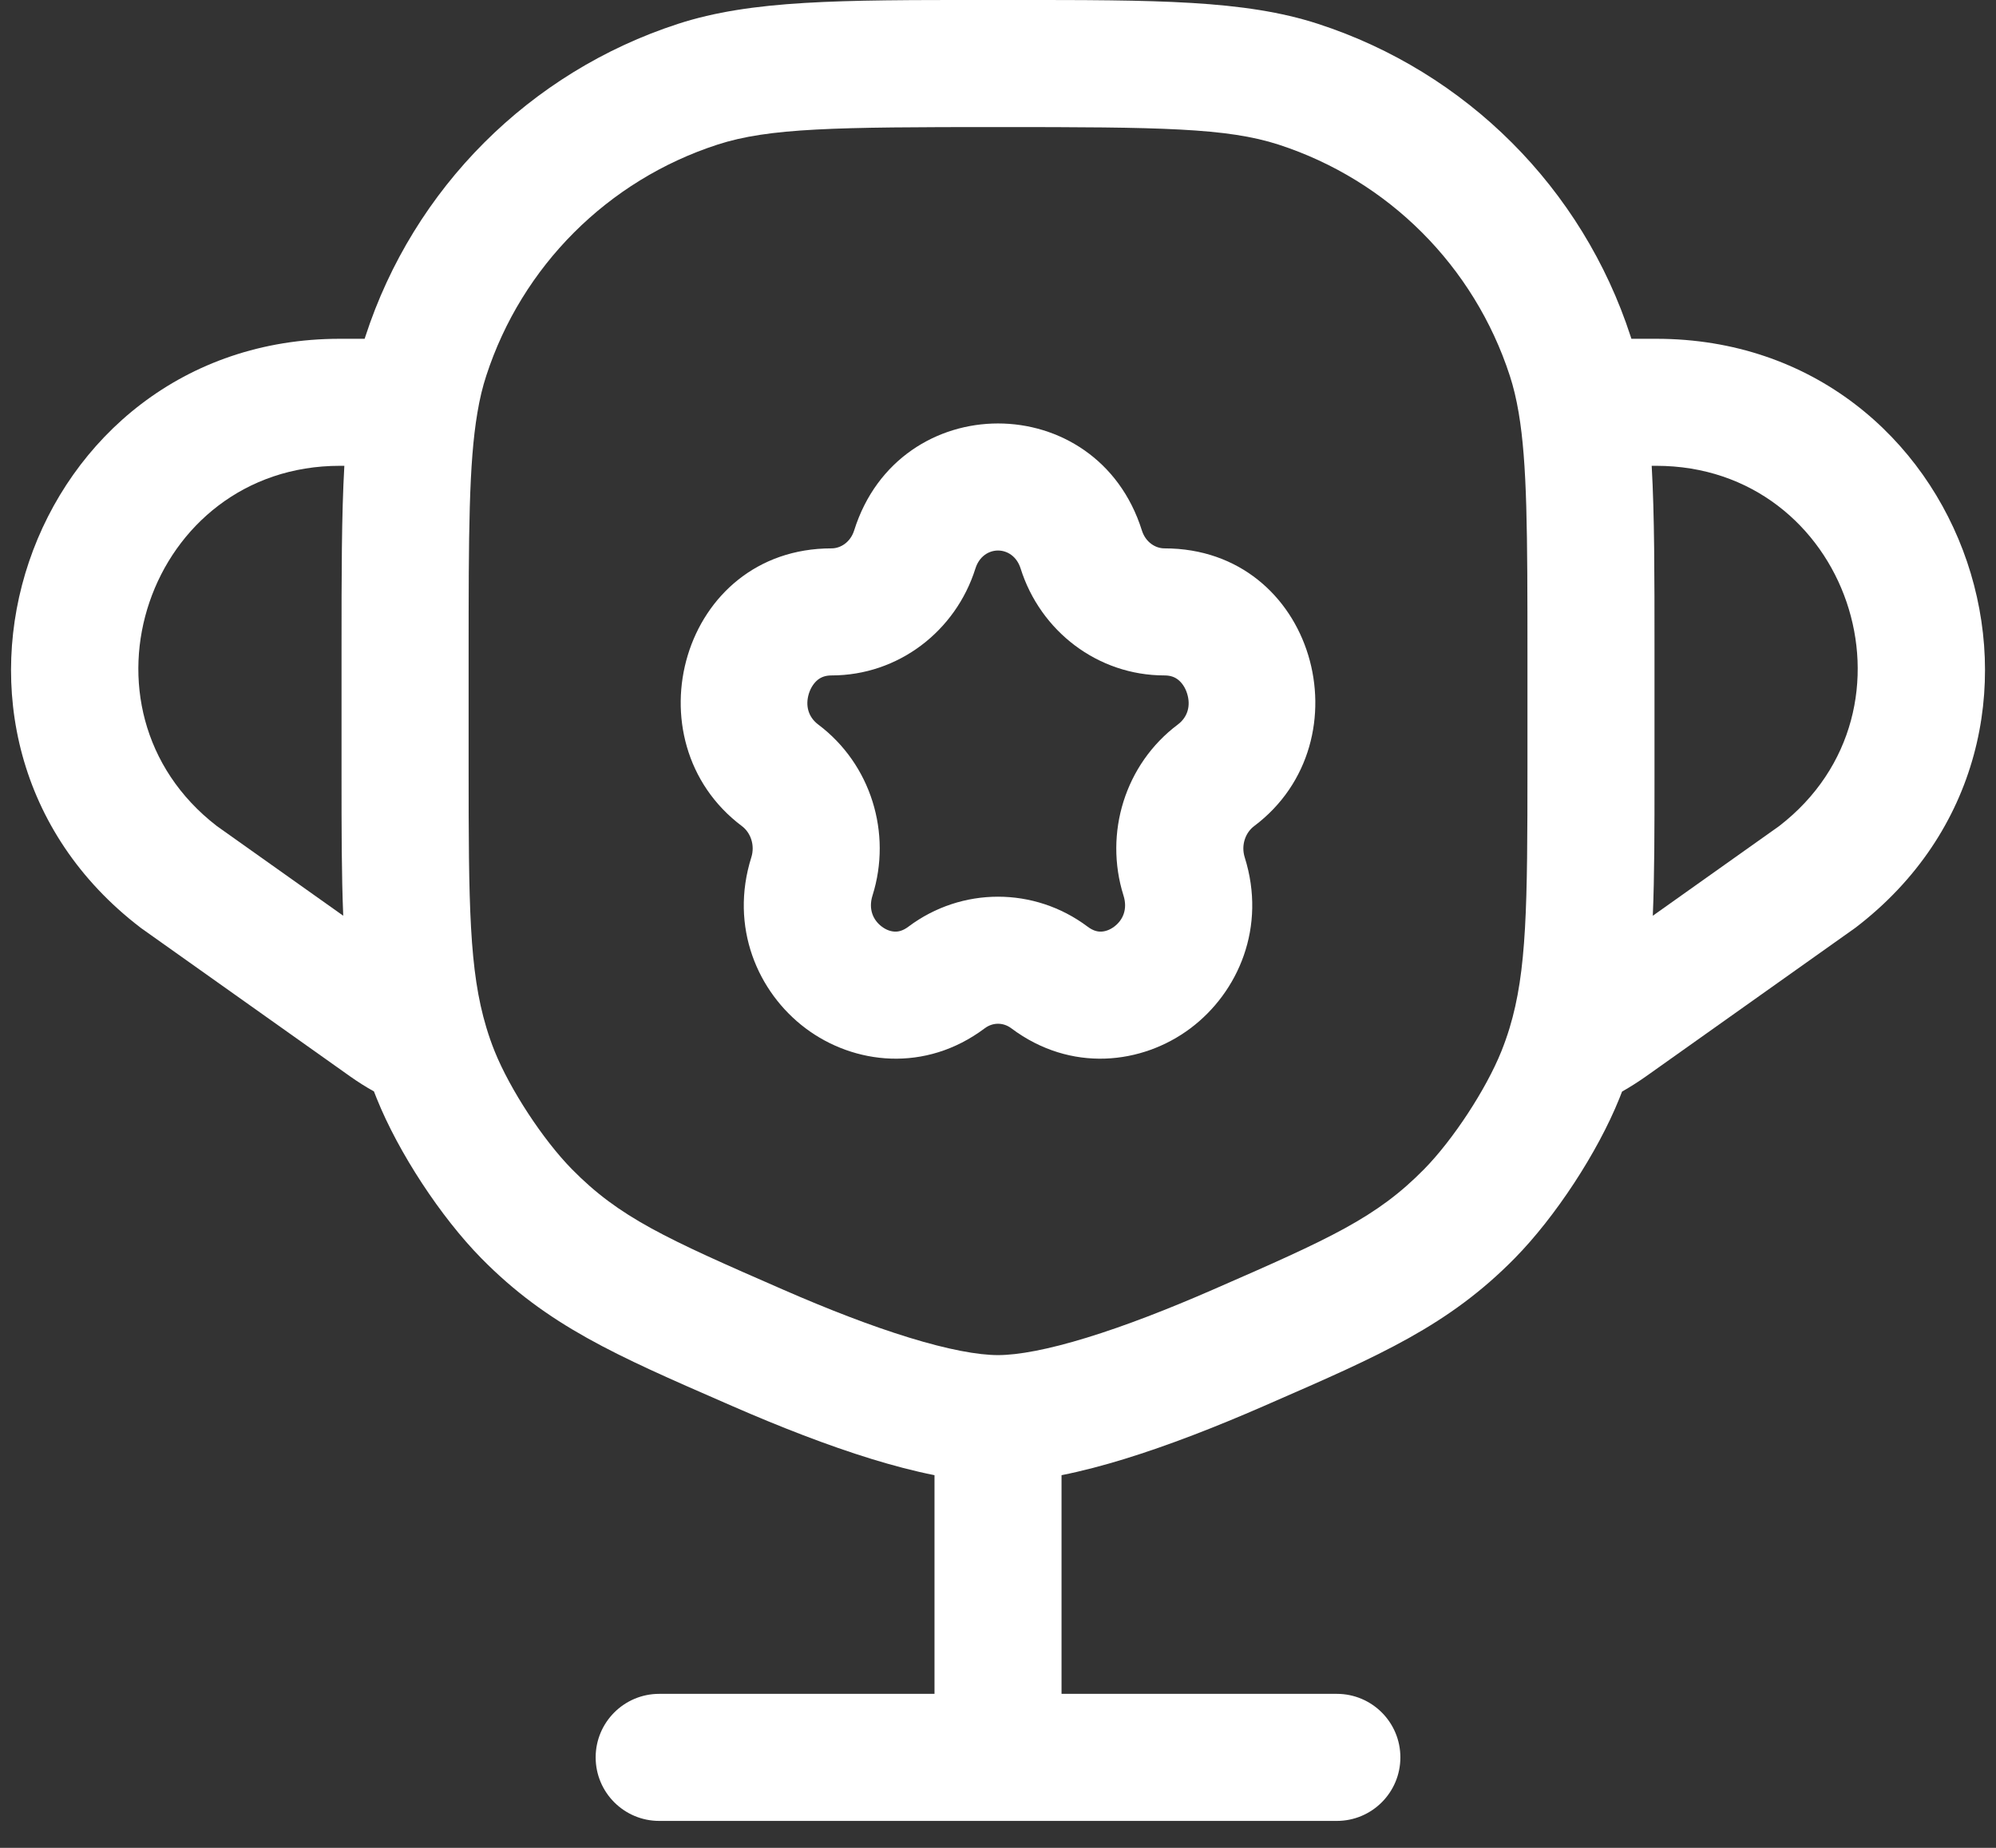 <svg width="54" height="50" viewBox="0 0 54 50" fill="none" xmlns="http://www.w3.org/2000/svg">
<rect x="0" y="0" width="54" height="50" fill="#333333" stroke="none"/>
<path fill-rule="evenodd" clip-rule="evenodd" d="M30.892 14.351C29.678 10.494 24.323 10.494 23.109 14.351C23.008 14.672 22.742 14.838 22.497 14.838C18.429 14.838 16.998 20.047 20.074 22.355C20.307 22.53 20.43 22.87 20.326 23.199C19.734 25.081 20.496 26.849 21.794 27.824C23.1 28.804 25.032 29.031 26.641 27.824C26.859 27.66 27.142 27.66 27.36 27.824C28.969 29.031 30.901 28.804 32.207 27.824C33.505 26.849 34.267 25.081 33.675 23.199C33.571 22.87 33.694 22.53 33.927 22.355C37.003 20.047 35.572 14.838 31.503 14.838C31.259 14.838 30.992 14.672 30.892 14.351ZM26.389 15.383C26.593 14.734 27.408 14.734 27.612 15.383C28.145 17.077 29.697 18.276 31.503 18.276C31.68 18.276 31.792 18.328 31.876 18.395C31.972 18.471 32.063 18.597 32.115 18.762C32.221 19.097 32.13 19.406 31.863 19.606C30.436 20.677 29.865 22.545 30.395 24.231C30.512 24.601 30.38 24.897 30.143 25.074C30.022 25.165 29.896 25.205 29.79 25.208C29.699 25.211 29.578 25.19 29.424 25.074C27.983 23.993 26.018 23.993 24.577 25.074C24.423 25.19 24.302 25.211 24.211 25.208C24.105 25.205 23.979 25.165 23.858 25.074C23.621 24.897 23.489 24.601 23.605 24.231C24.136 22.545 23.564 20.677 22.138 19.606C21.871 19.406 21.78 19.097 21.885 18.762C21.938 18.597 22.029 18.471 22.124 18.395C22.209 18.328 22.321 18.276 22.497 18.276C24.304 18.276 25.856 17.077 26.389 15.383Z" fill="white"/>
<path fill-rule="evenodd" clip-rule="evenodd" d="M26.63 3.73038e-05C22.72 -0.001 20.334 -0.001 18.345 0.645C14.334 1.948 11.189 5.094 9.885 9.105L9.865 9.167H9.196C0.704 9.167 -2.944 19.942 3.802 25.101L3.826 25.119L9.48 29.131C9.685 29.276 9.897 29.41 10.117 29.532C10.12 29.54 10.123 29.548 10.126 29.556C10.148 29.614 10.171 29.671 10.194 29.728C10.779 31.183 11.922 32.928 13.021 34.046C14.812 35.867 16.666 36.675 19.626 37.965L19.823 38.051C21.098 38.607 22.387 39.111 23.584 39.479C24.151 39.653 24.723 39.805 25.282 39.916V45.833H17.834C16.885 45.833 16.115 46.603 16.115 47.552C16.115 48.501 16.885 49.271 17.834 49.271H36.167C37.117 49.271 37.886 48.501 37.886 47.552C37.886 46.603 37.117 45.833 36.167 45.833H28.719V39.916C29.278 39.805 29.85 39.653 30.417 39.479C31.614 39.111 32.904 38.607 34.179 38.051L34.375 37.965C37.335 36.675 39.189 35.867 40.98 34.046C42.079 32.928 43.222 31.183 43.808 29.728C43.833 29.665 43.858 29.601 43.883 29.537C44.107 29.409 44.324 29.271 44.535 29.122L50.175 25.119L50.2 25.101C56.945 19.942 53.297 9.167 44.806 9.167H44.136L44.116 9.105C42.813 5.094 39.668 1.948 35.656 0.645C33.668 -0.001 31.282 -0.001 27.372 3.73038e-05H26.63ZM5.867 22.352C1.764 19.184 4.001 12.604 9.196 12.604H9.316C9.24 13.945 9.24 15.553 9.24 17.568L9.24 21.006C9.24 22.438 9.24 23.673 9.286 24.778L5.867 22.352ZM48.134 22.352L44.715 24.779C44.761 23.674 44.761 22.439 44.761 21.008L44.761 17.568C44.761 15.553 44.761 13.945 44.685 12.604H44.806C50.001 12.604 52.238 19.184 48.134 22.352ZM19.408 3.914C20.809 3.459 22.602 3.438 27.001 3.438C31.4 3.438 33.192 3.459 34.594 3.914C37.559 4.878 39.883 7.202 40.847 10.168C40.944 10.466 41.023 10.792 41.087 11.171C41.318 12.54 41.324 14.387 41.324 17.761V20.741C41.324 24.515 41.307 26.279 40.839 27.82C40.775 28.03 40.702 28.237 40.619 28.445C40.203 29.479 39.31 30.841 38.529 31.636C37.247 32.94 36.005 33.505 32.805 34.9C31.599 35.426 30.438 35.877 29.408 36.193C28.352 36.518 27.542 36.667 27.001 36.667C26.46 36.667 25.649 36.518 24.594 36.193C23.563 35.877 22.402 35.426 21.197 34.9C17.996 33.505 16.754 32.94 15.472 31.636C14.691 30.841 13.799 29.479 13.382 28.445C13.296 28.231 13.222 28.018 13.157 27.801C12.694 26.264 12.678 24.499 12.678 20.741V17.761C12.678 14.387 12.684 12.54 12.915 11.171C12.978 10.792 13.057 10.466 13.155 10.168C14.118 7.202 16.443 4.878 19.408 3.914Z" fill="white"/>
</svg>
